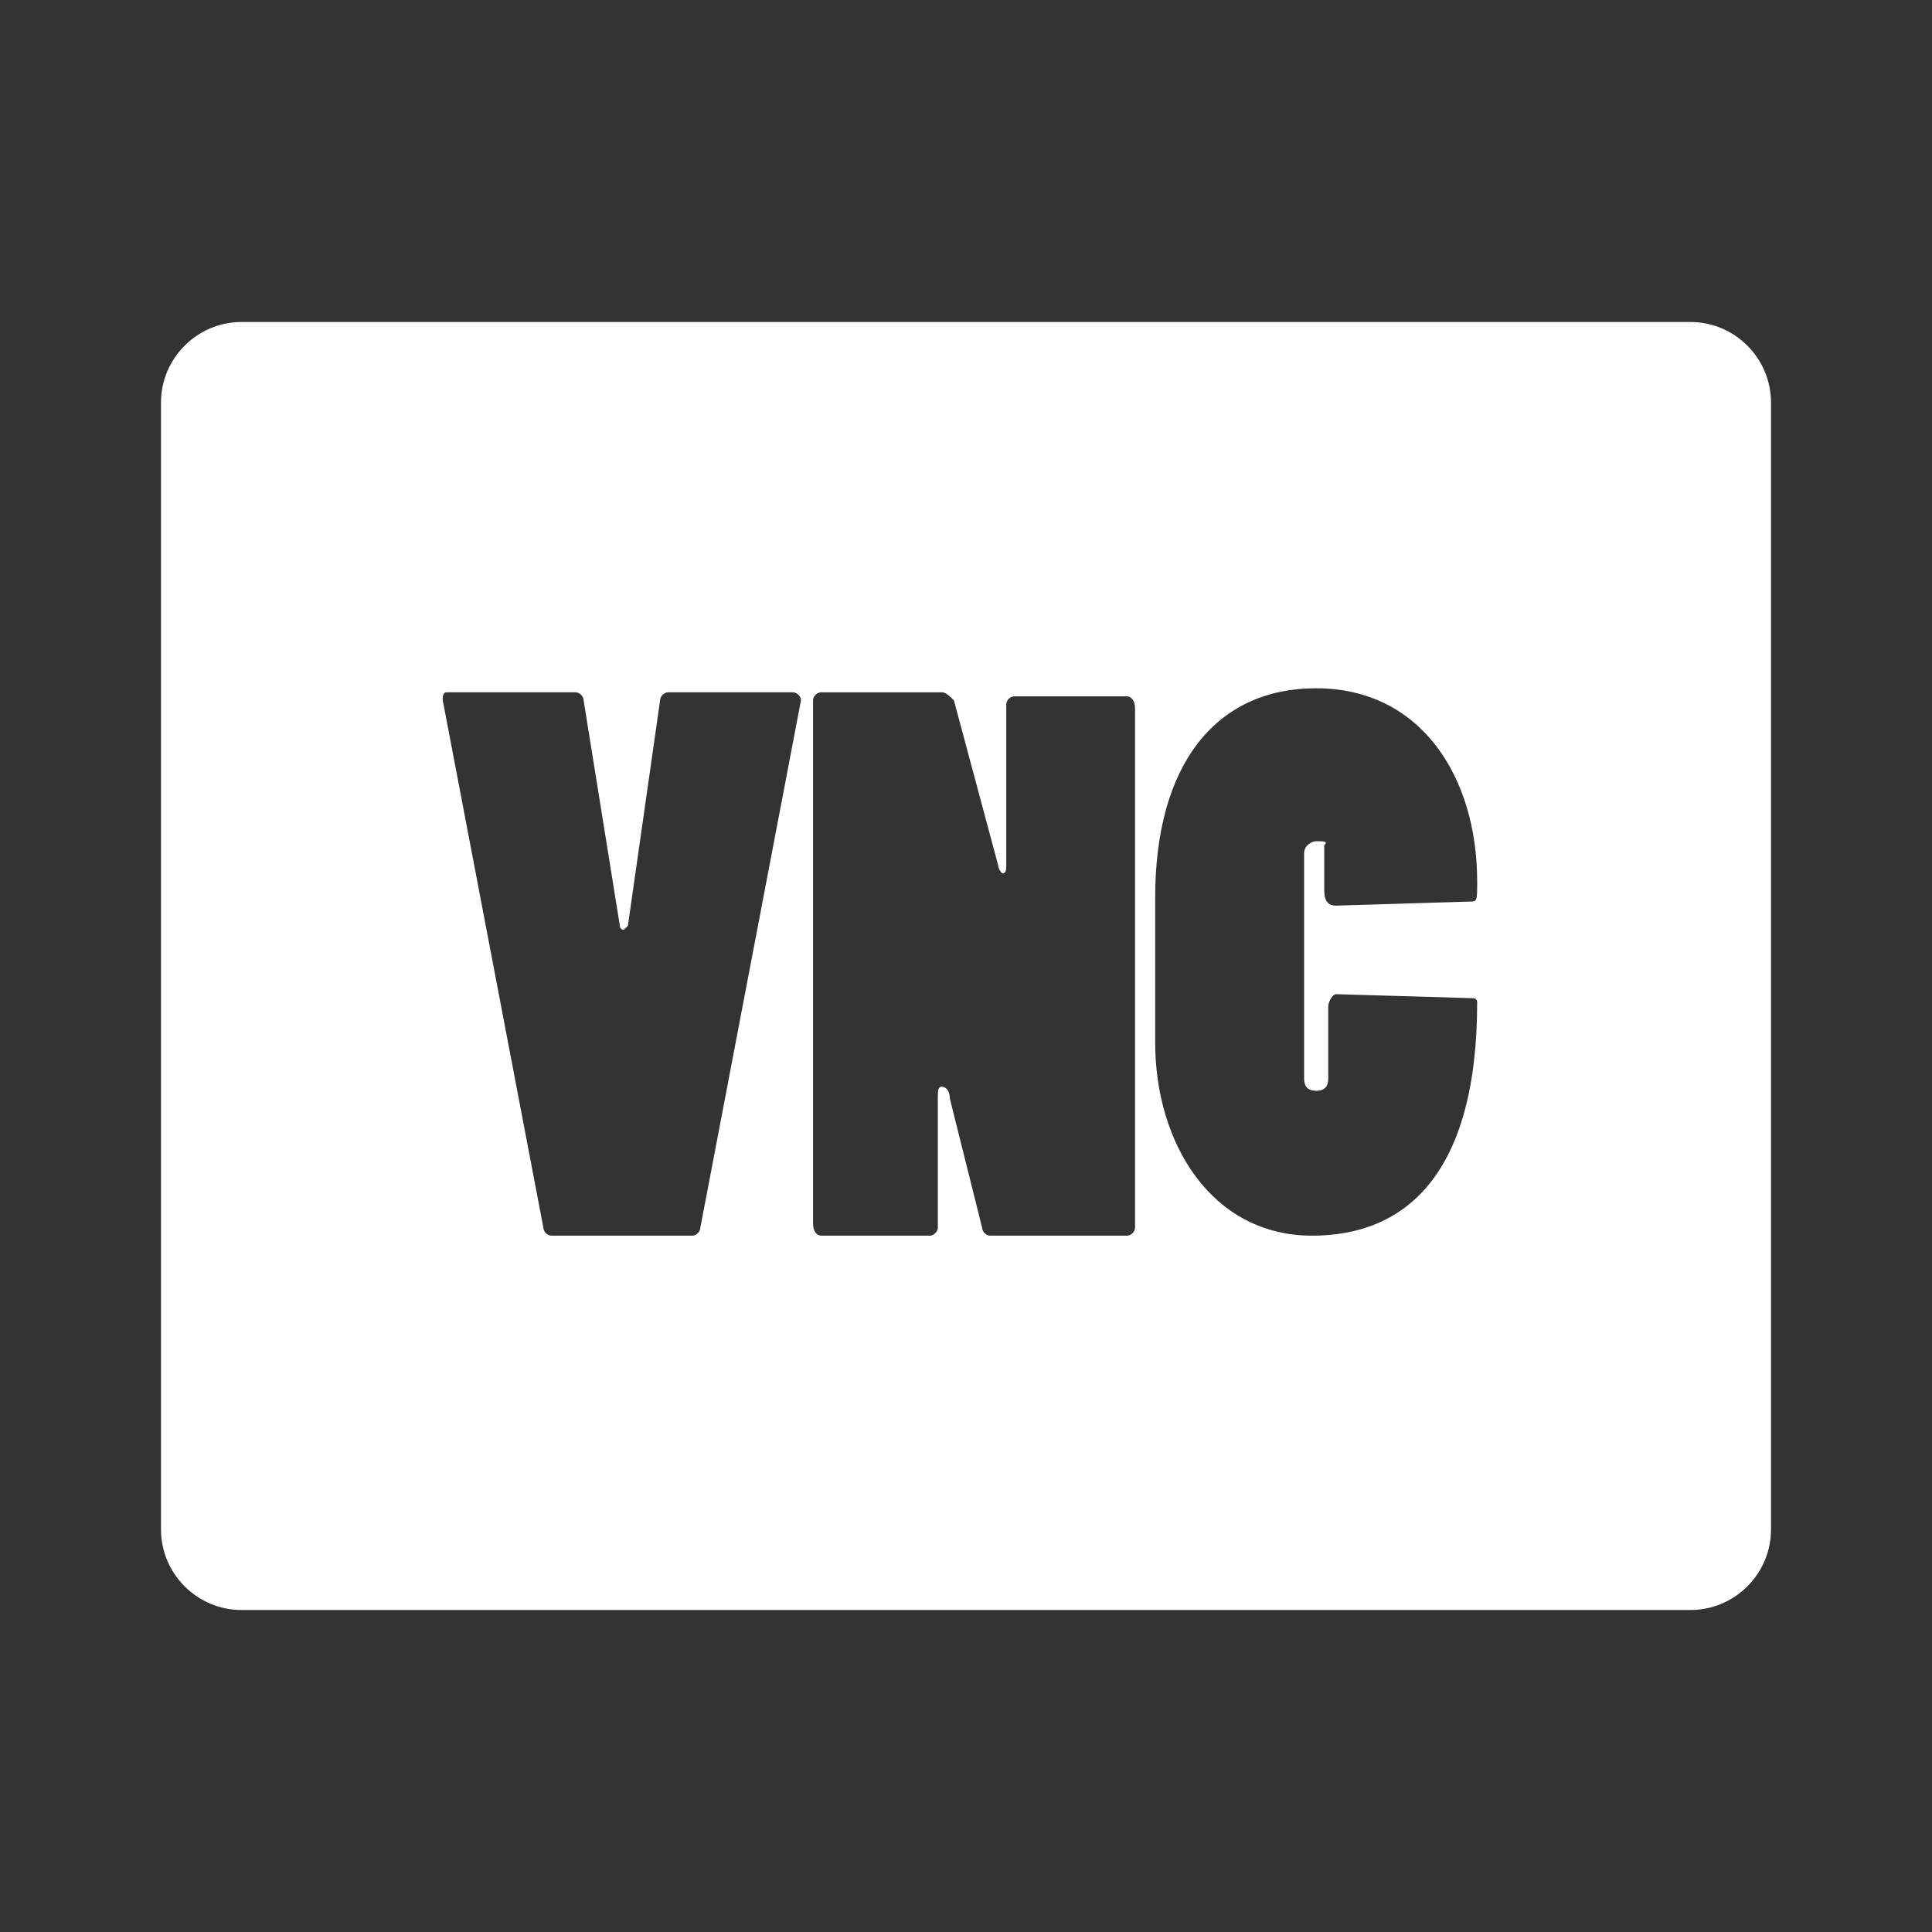 <?xml version="1.0" encoding="utf-8"?>
<!-- Generator: Adobe Illustrator 21.1.0, SVG Export Plug-In . SVG Version: 6.00 Build 0)  -->
<svg version="1.2" baseProfile="tiny" id="Layer_1" xmlns="http://www.w3.org/2000/svg" xmlns:xlink="http://www.w3.org/1999/xlink"
	 x="0px" y="0px" viewBox="0 0 48 48" overflow="scroll" xml:space="preserve">
<rect x="0" y="0" width="48" height="48" fill="#333333" stroke="none"/>
<path fill="#FFFFFF" d="M42,8H6c-1.1,0-2,0.9-2,2v28c0,1.1,0.9,2,2,2h36c1.1,0,2-0.9,2-2V10C44,8.9,43.1,8,42,8z M17.4,30.5
	c0,0.1-0.1,0.2-0.2,0.2h-3.5c-0.1,0-0.2-0.1-0.2-0.2L11,17.4c0-0.1,0-0.2,0.1-0.2h3.2c0.1,0,0.2,0.1,0.2,0.2l0.9,5.6
	c0,0.1,0.1,0.1,0.1,0.1c0,0,0.1-0.1,0.1-0.1l0.8-5.6c0-0.1,0.1-0.2,0.2-0.2h3.1c0.1,0,0.2,0.1,0.2,0.2L17.4,30.5z M28.2,30.5
	c0,0.1-0.1,0.2-0.2,0.2h-3.4c-0.1,0-0.2-0.1-0.2-0.2l-0.8-3.2c0-0.2-0.1-0.3-0.2-0.3c-0.1,0-0.1,0.1-0.1,0.3v3.2
	c0,0.1-0.1,0.2-0.2,0.2h-2.7c-0.1,0-0.2-0.1-0.2-0.3v-13c0-0.1,0.1-0.2,0.2-0.2h3c0.1,0,0.2,0.1,0.3,0.2l1.1,4.1
	c0,0.1,0.1,0.2,0.1,0.2c0.1,0,0.1-0.1,0.1-0.2v-4c0-0.1,0.1-0.2,0.2-0.2H28c0.1,0,0.2,0.1,0.2,0.3V30.5z M32.7,20.9
	c-0.1,0-0.3,0.1-0.3,0.3v5.6c0,0.2,0.1,0.3,0.3,0.3c0.2,0,0.3-0.1,0.3-0.3v-1.8c0-0.1,0.1-0.3,0.2-0.3l3.4,0.1
	c0.1,0,0.1,0.1,0.1,0.1c0,4.3-1.8,5.8-4.1,5.8c-2.5,0-3.9-2.3-3.9-4.8v-3.6c0-3.3,1.5-5.2,4-5.2c2.6,0,4,2.2,4,4.8
	c0,0.5,0,0.5-0.2,0.5l-3.3,0.1c-0.2,0-0.3-0.1-0.3-0.4v-1.1C33,20.9,32.9,20.9,32.7,20.9z"/>
</svg>
